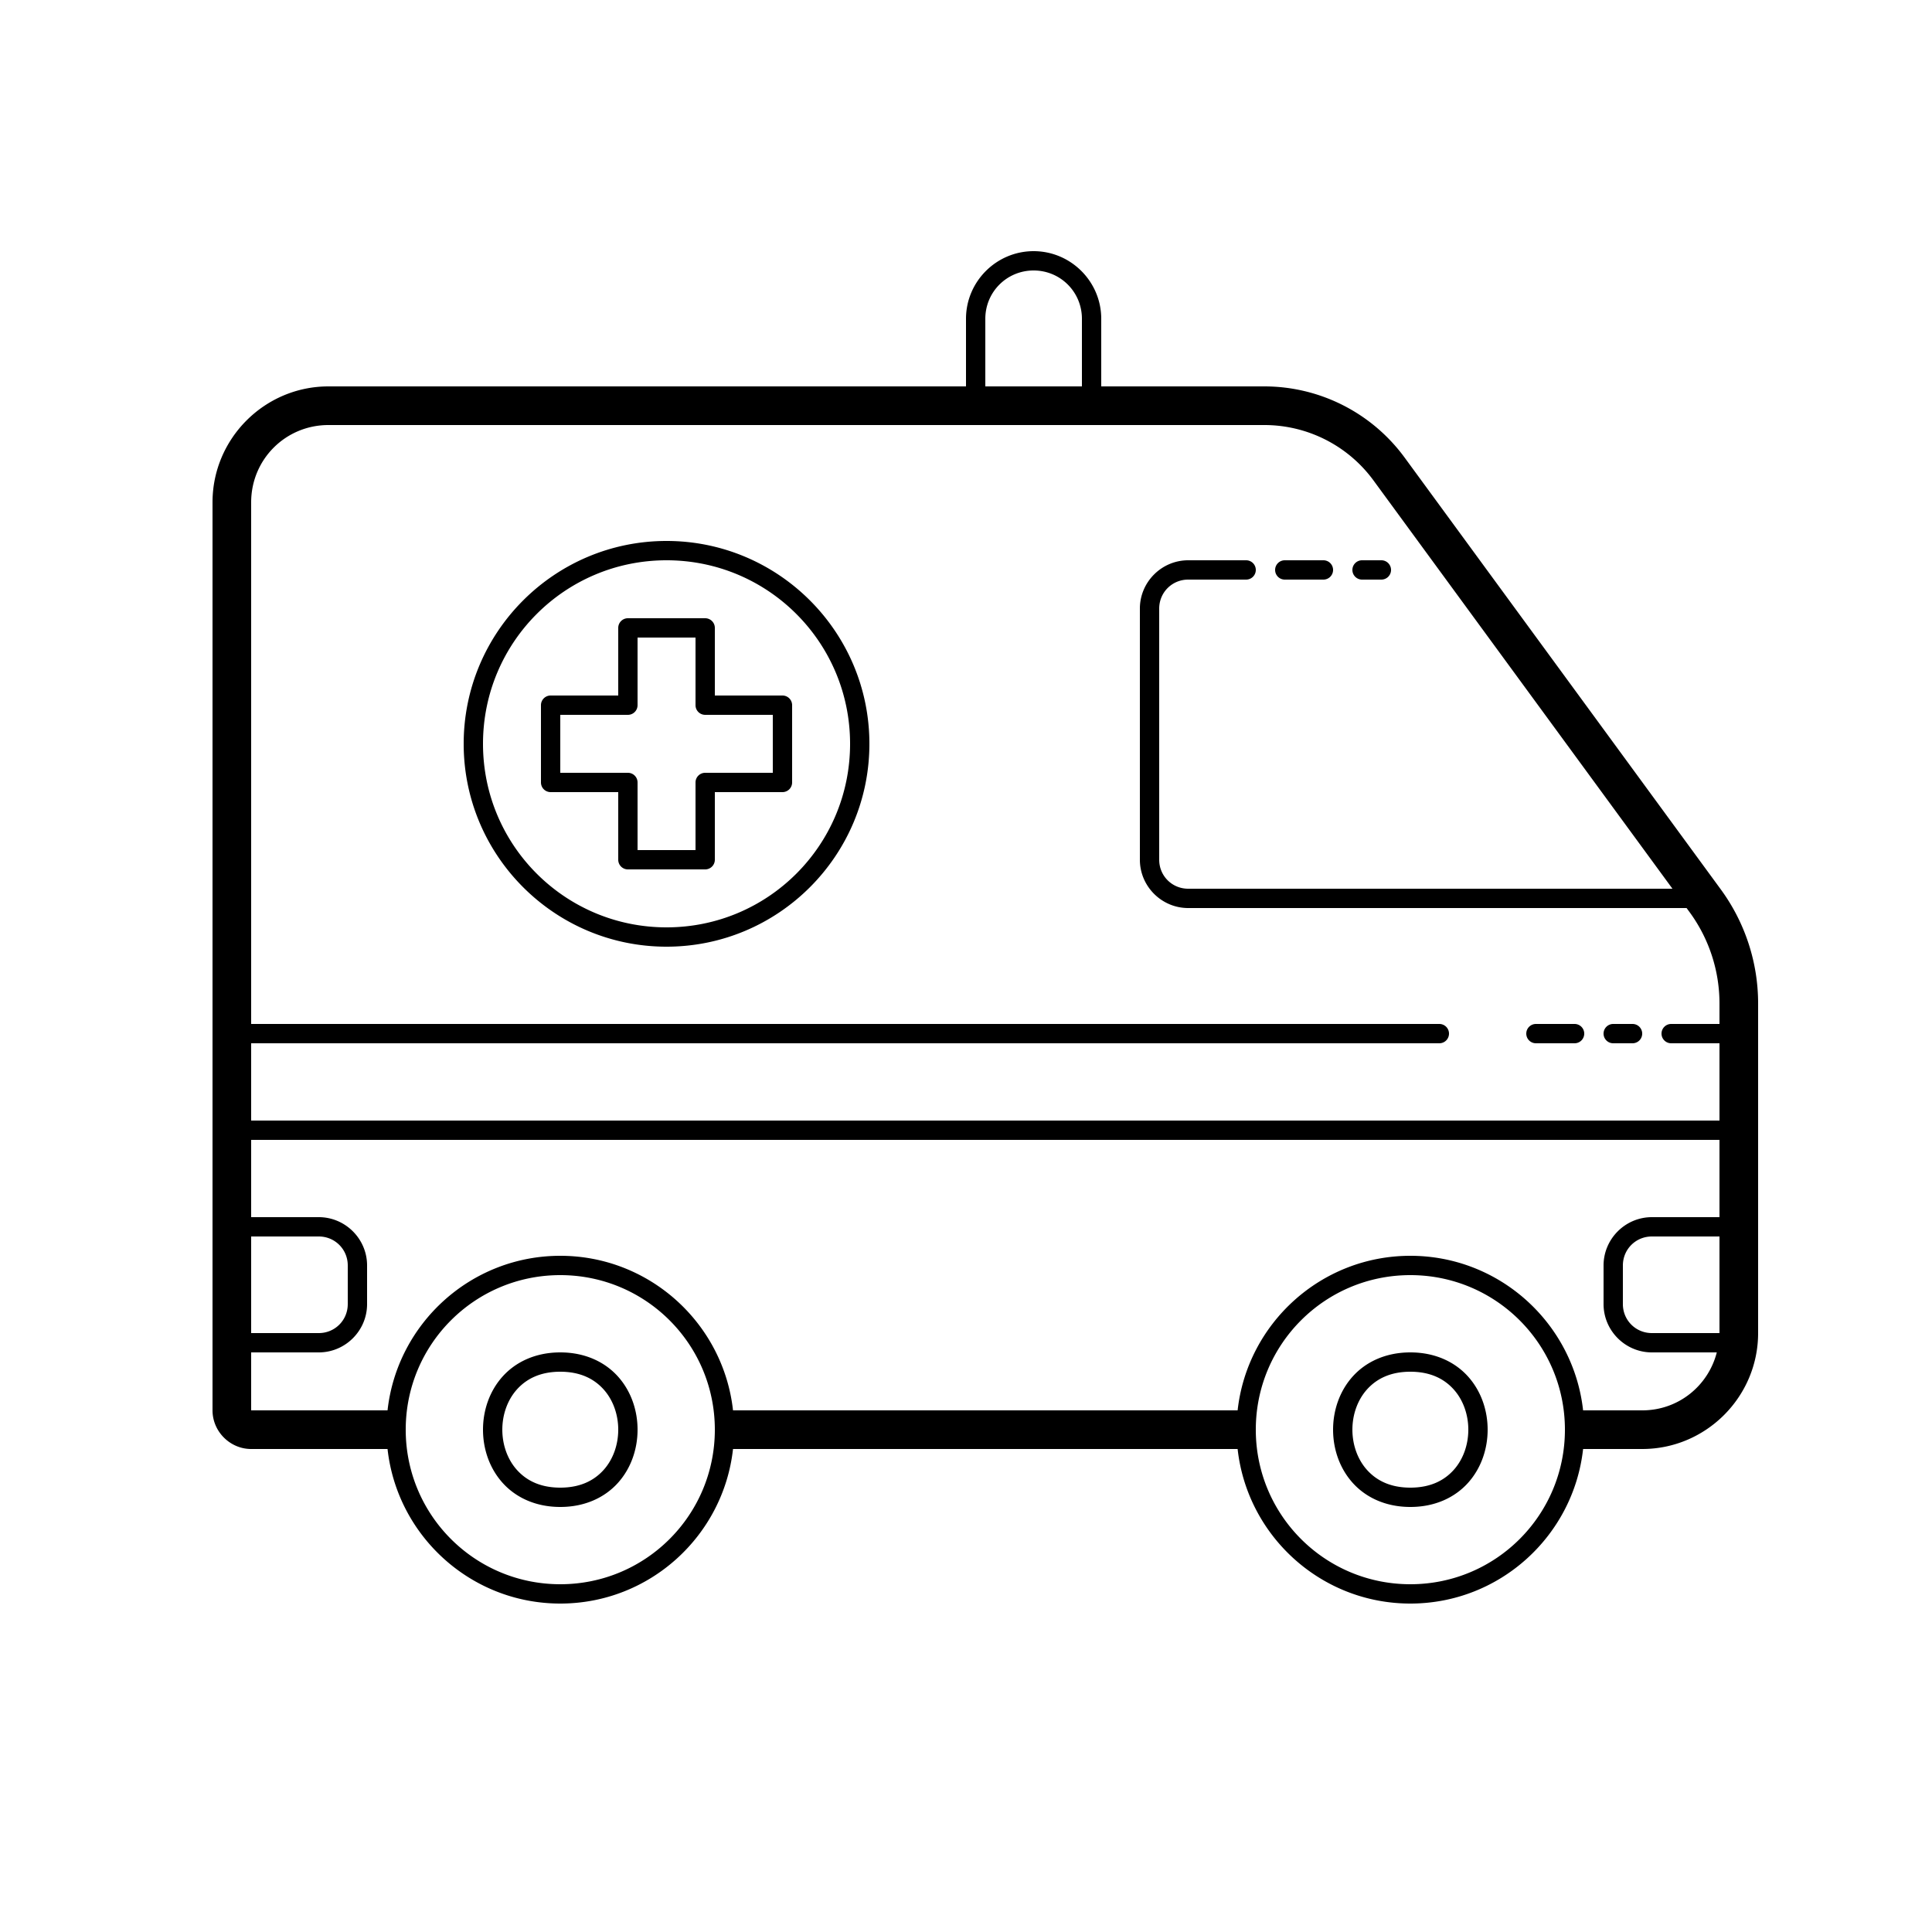 <svg fill="#000000" xmlns="http://www.w3.org/2000/svg"  viewBox="0 0 100 100" width="50px" height="50px"><path d="M 53.5 13 C 51.573 13 50 14.573 50 16.5 L 50 20 L 17 20 C 13.698 20 11 22.698 11 26 L 11 73 C 11 74.093 11.907 75 13 75 L 20.059 75 C 20.557 79.495 24.373 83 29 83 C 33.627 83 37.443 79.495 37.941 75 L 59 75 L 64.059 75 C 64.557 79.495 68.373 83 73 83 C 77.627 83 81.443 79.495 81.941 75 L 85.002 75 C 88.304 75 90.999 72.301 91 69 L 91 51.941 C 91 49.817 90.323 47.749 89.068 46.035 L 72.703 23.684 C 71.008 21.369 68.31 20 65.441 20 L 57 20 L 57 16.5 C 57 14.573 55.427 13 53.5 13 z M 53.5 14 C 54.887 14 56 15.113 56 16.5 L 56 20 L 51 20 L 51 16.5 C 51 15.113 52.113 14 53.5 14 z M 17 22 L 65.441 22 C 67.675 22 69.771 23.064 71.09 24.865 L 86.566 46 L 61.5 46 C 60.665 46 60 45.335 60 44.5 L 60 31.5 C 60 30.665 60.665 30 61.5 30 L 64.5 30 A 0.5 0.5 0 1 0 64.5 29 L 61.5 29 C 60.125 29 59 30.125 59 31.5 L 59 44.5 C 59 45.875 60.125 47 61.5 47 L 87.297 47 L 87.455 47.215 C 88.459 48.587 89 50.242 89 51.941 L 89 53 L 86.5 53 A 0.5 0.5 0 1 0 86.5 54 L 89 54 L 89 58 L 13 58 L 13 54 L 74.5 54 A 0.5 0.5 0 1 0 74.5 53 L 13 53 L 13 26 C 13 23.78 14.78 22 17 22 z M 34.5 28 C 28.707 28 24 32.707 24 38.5 C 24 44.293 28.707 49 34.5 49 C 40.293 49 45 44.293 45 38.5 C 45 32.707 40.293 28 34.5 28 z M 34.5 29 C 39.753 29 44 33.247 44 38.5 C 44 43.753 39.753 48 34.5 48 C 29.247 48 25 43.753 25 38.5 C 25 33.247 29.247 29 34.5 29 z M 66.5 29 A 0.5 0.5 0 1 0 66.5 30 L 68.5 30 A 0.5 0.5 0 1 0 68.5 29 L 66.5 29 z M 70.5 29 A 0.5 0.5 0 1 0 70.5 30 L 71.5 30 A 0.5 0.5 0 1 0 71.5 29 L 70.5 29 z M 32.5 32 A 0.5 0.5 0 0 0 32 32.5 L 32 36 L 28.5 36 A 0.5 0.5 0 0 0 28 36.5 L 28 40.5 A 0.5 0.5 0 0 0 28.5 41 L 32 41 L 32 44.5 A 0.5 0.5 0 0 0 32.5 45 L 36.5 45 A 0.5 0.5 0 0 0 37 44.5 L 37 41 L 40.5 41 A 0.5 0.5 0 0 0 41 40.5 L 41 36.5 A 0.5 0.5 0 0 0 40.5 36 L 37 36 L 37 32.5 A 0.5 0.5 0 0 0 36.5 32 L 32.5 32 z M 33 33 L 36 33 L 36 36.5 A 0.5 0.5 0 0 0 36.5 37 L 40 37 L 40 40 L 36.5 40 A 0.5 0.5 0 0 0 36 40.5 L 36 44 L 33 44 L 33 40.5 A 0.5 0.5 0 0 0 32.5 40 L 29 40 L 29 37 L 32.5 37 A 0.5 0.5 0 0 0 33 36.5 L 33 33 z M 79.5 53 A 0.5 0.5 0 1 0 79.5 54 L 81.5 54 A 0.5 0.5 0 1 0 81.5 53 L 79.5 53 z M 83.5 53 A 0.5 0.5 0 1 0 83.5 54 L 84.5 54 A 0.5 0.5 0 1 0 84.5 53 L 83.5 53 z M 13 59 L 89 59 L 89 63 L 85.5 63 C 84.125 63 83 64.125 83 65.5 L 83 67.5 C 83 68.875 84.125 70 85.5 70 L 88.861 70 C 88.419 71.728 86.874 73 85.002 73 L 81.941 73 C 81.443 68.505 77.627 65 73 65 C 68.373 65 64.557 68.505 64.059 73 L 59 73 L 37.941 73 C 37.443 68.505 33.627 65 29 65 C 24.373 65 20.557 68.505 20.059 73 L 13 73 L 13 70 L 16.5 70 C 17.875 70 19 68.875 19 67.5 L 19 65.5 C 19 64.125 17.875 63 16.5 63 L 13 63 L 13 59 z M 13 64 L 16.5 64 C 17.335 64 18 64.665 18 65.5 L 18 67.5 C 18 68.335 17.335 69 16.5 69 L 13 69 L 13 64 z M 85.5 64 L 89 64 L 89 69 L 85.5 69 C 84.665 69 84 68.335 84 67.5 L 84 65.5 C 84 64.665 84.665 64 85.5 64 z M 29 66 C 33.424 66 37 69.576 37 74 C 37 78.424 33.424 82 29 82 C 24.576 82 21 78.424 21 74 C 21 69.576 24.576 66 29 66 z M 73 66 C 77.424 66 81 69.576 81 74 C 81 78.424 77.424 82 73 82 C 68.576 82 65 78.424 65 74 C 65 69.576 68.576 66 73 66 z M 29 70 C 27.708 70 26.677 70.502 26.002 71.262 C 25.327 72.021 25 73.014 25 74 C 25 74.986 25.327 75.979 26.002 76.738 C 26.677 77.498 27.708 78 29 78 C 30.292 78 31.323 77.498 31.998 76.738 C 32.673 75.979 33 74.986 33 74 C 33 73.014 32.673 72.021 31.998 71.262 C 31.323 70.502 30.292 70 29 70 z M 73 70 C 71.708 70 70.677 70.502 70.002 71.262 C 69.327 72.021 69 73.014 69 74 C 69 74.986 69.327 75.979 70.002 76.738 C 70.677 77.498 71.708 78 73 78 C 74.292 78 75.323 77.498 75.998 76.738 C 76.673 75.979 77 74.986 77 74 C 77 73.014 76.673 72.021 75.998 71.262 C 75.323 70.502 74.292 70 73 70 z M 29 71 C 30.042 71 30.76 71.373 31.252 71.926 C 31.744 72.479 32 73.236 32 74 C 32 74.764 31.744 75.521 31.252 76.074 C 30.76 76.627 30.042 77 29 77 C 27.958 77 27.24 76.627 26.748 76.074 C 26.256 75.521 26 74.764 26 74 C 26 73.236 26.256 72.479 26.748 71.926 C 27.24 71.373 27.958 71 29 71 z M 73 71 C 74.042 71 74.76 71.373 75.252 71.926 C 75.744 72.479 76 73.236 76 74 C 76 74.764 75.744 75.521 75.252 76.074 C 74.76 76.627 74.042 77 73 77 C 71.958 77 71.24 76.627 70.748 76.074 C 70.256 75.521 70 74.764 70 74 C 70 73.236 70.256 72.479 70.748 71.926 C 71.24 71.373 71.958 71 73 71 z"/></svg>
